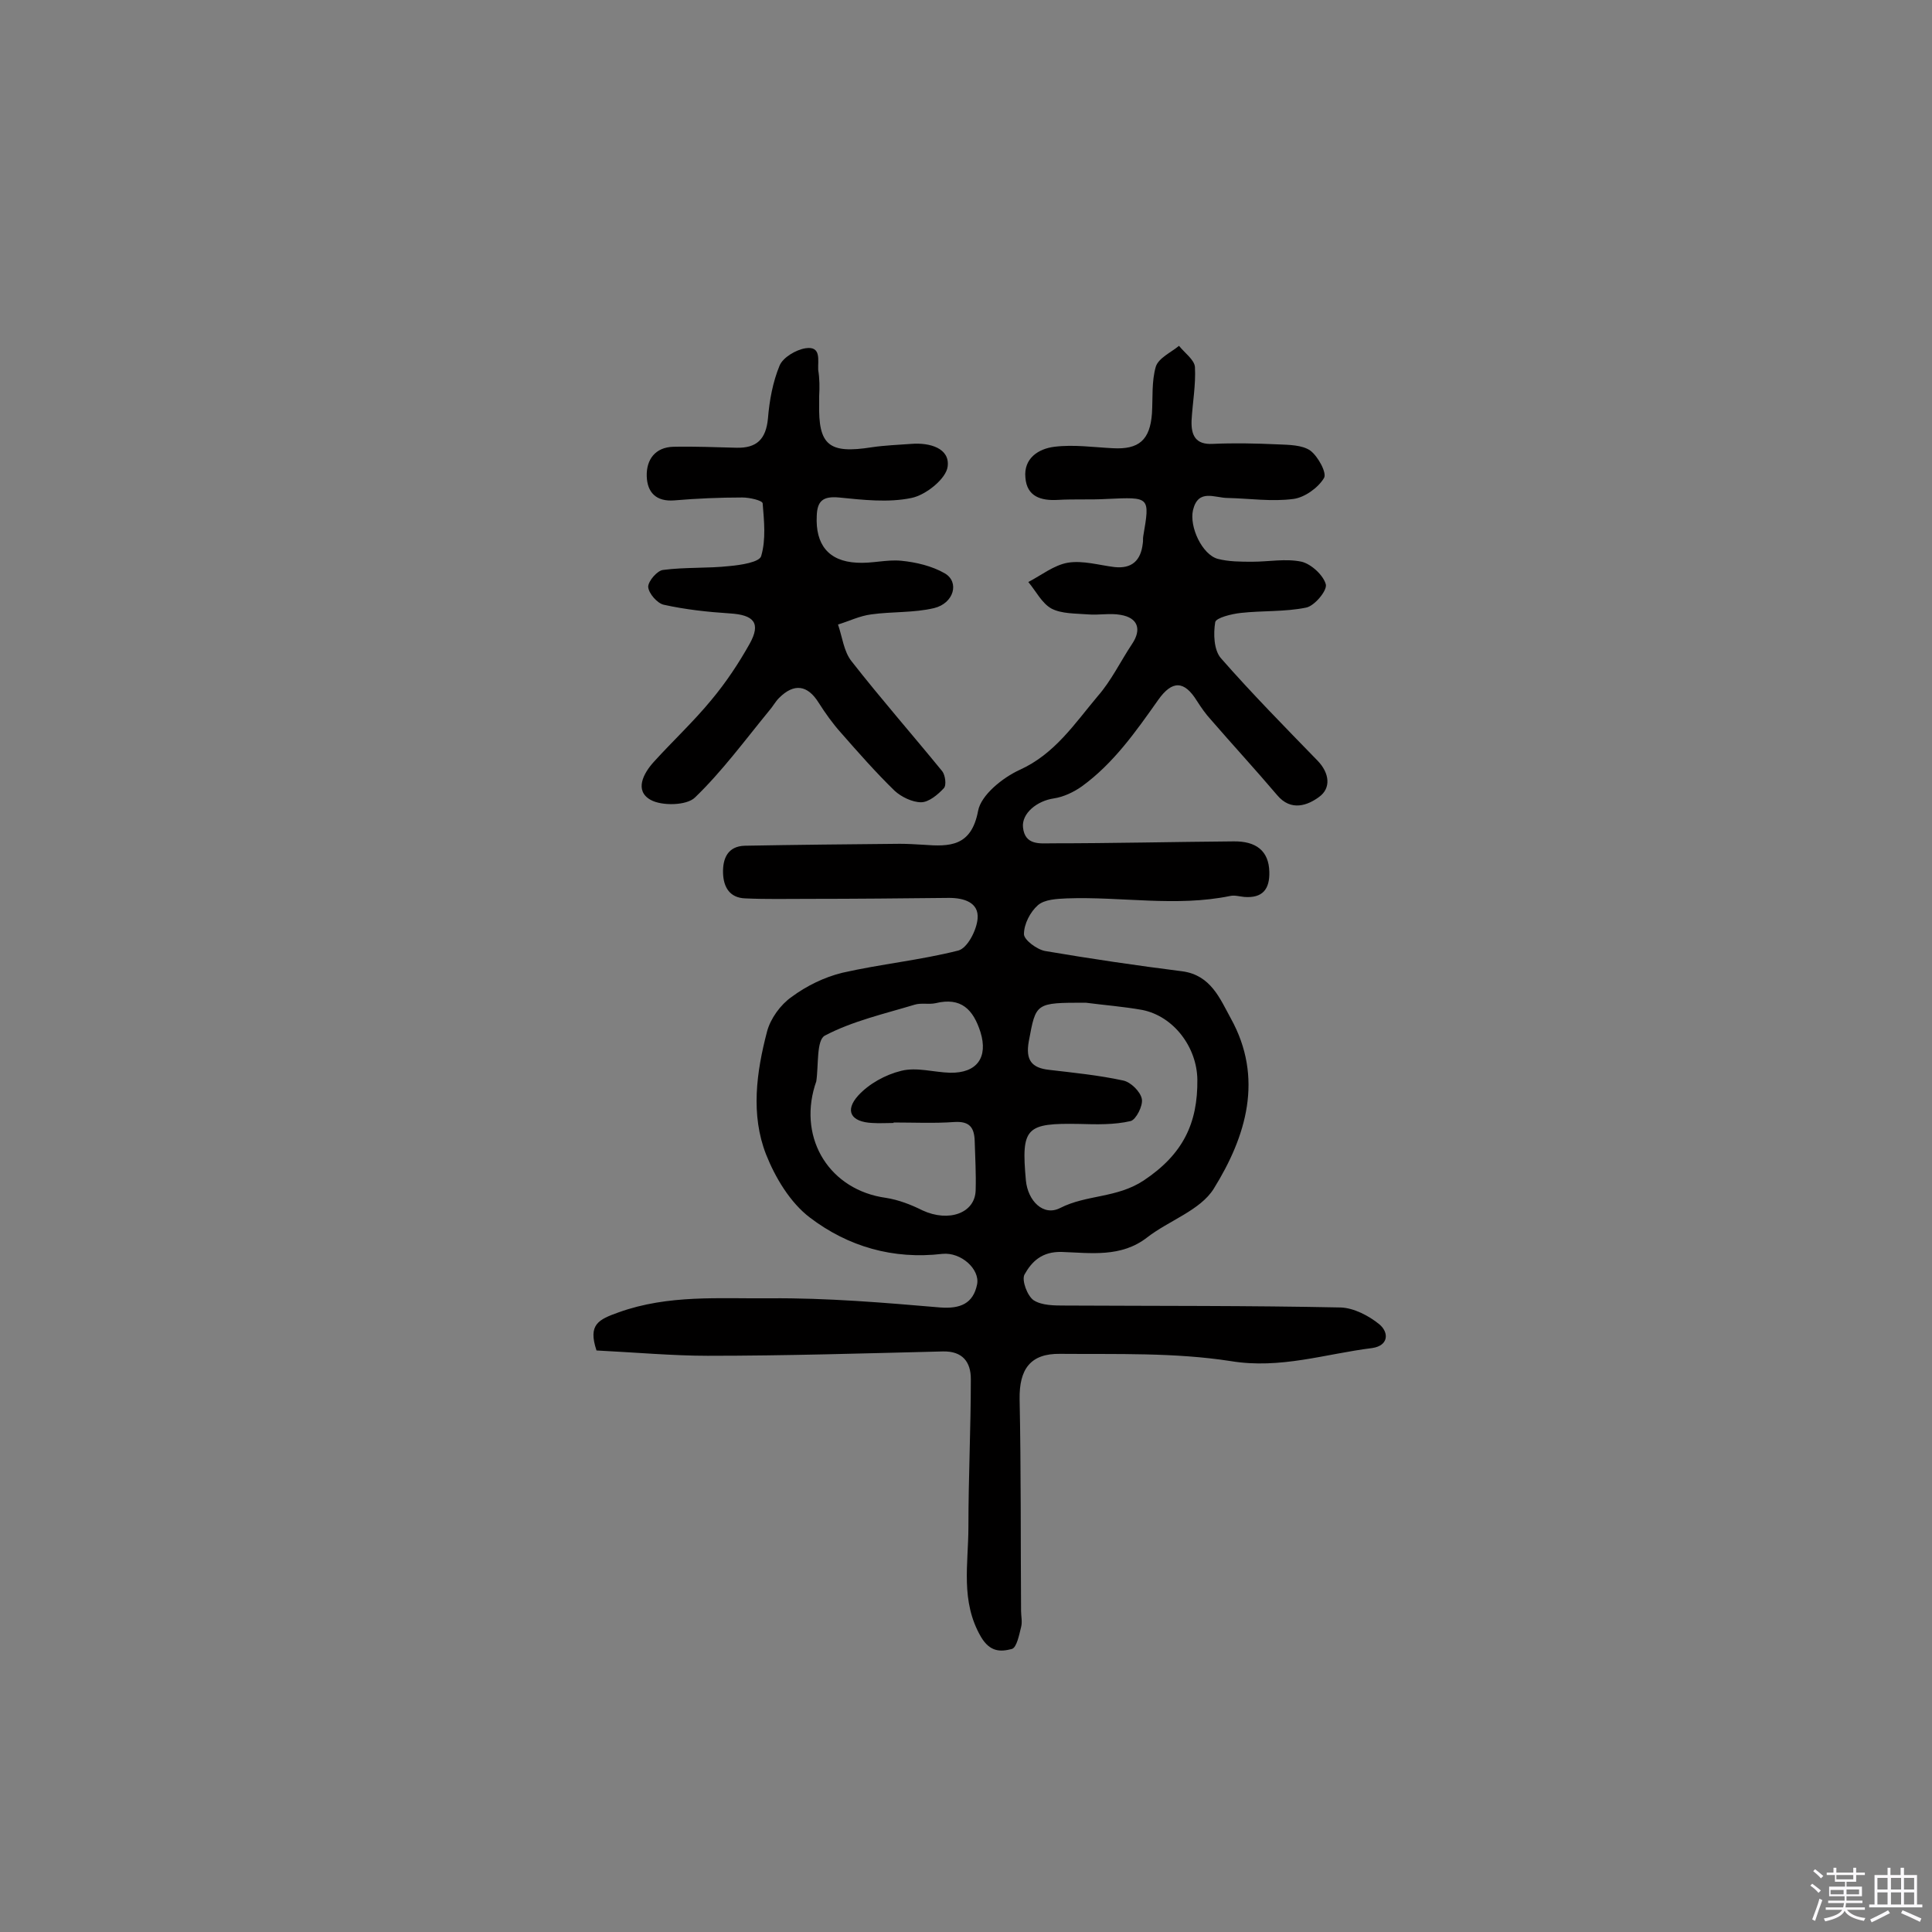 <svg enable-background="new 0 0 400 400" viewBox="0 0 400 400" xmlns="http://www.w3.org/2000/svg"><rect x="0" y="0" width="400" height="400" fill="#808080" stroke="none"/><path d="m374.8 390.4.4-.4c.7.5 1.3 1 1.8 1.4l-.5.5c-.5-.6-1.1-1.1-1.7-1.5zm1 7.3-.6-.3c.5-1.4 1.1-2.8 1.5-4.3.2.1.4.2.6.3-.5 1.3-1 2.8-1.5 4.3zm-.4-10.3.4-.4c.4.3 1 .8 1.7 1.4l-.5.5c-.4-.5-1-1-1.6-1.5zm2.5.3h1.7v-1h.6v1h3.5v-1h.6v1h1.8v.5h-1.8v1.4h-2v1h3.2v2h-3.2v.9h3.3v.5h-3.4c0 .3-.1.6-.1.9h4v.5h-3.7c.7.9 1.9 1.5 3.8 1.7-.1.2-.2.4-.3.6-2.1-.4-3.5-1.1-4-2.1-.4 1-1.8 1.7-4 2.2-.1-.2-.2-.4-.3-.6 2.1-.4 3.4-1 3.8-1.8h-3.4v-.5h3.6c.1-.3.1-.6.2-.9h-3.3v-.5h3.4c0-.3 0-.6 0-.9h-3.2v-2h3.3v-1h-2.1v-1.4h-1.7v-.5zm1.1 3.5v1h2.7c0-.3 0-.4 0-.4 0-.1 0-.2 0-.2 0-.1 0-.2 0-.3h-2.7zm1.2-3v.9h3.5v-.9zm4.7 3h-2.6v.6.4h2.6z" fill="#fbfafc"/><path d="m393.6 386.7h.6v1.5h2.7v6.1h1.1v.6h-11v-.6h1.1v-6.1h2.7v-1.5h.6v1.5h2.1v-1.5zm-2.7 8.8.4.6c-1.2.6-2.5 1.3-3.8 1.9-.1-.2-.2-.4-.3-.6 1.2-.6 2.5-1.2 3.7-1.9zm-2.2-6.7v2.4h2.1v-2.4zm0 3v2.5h2.1v-2.5zm2.8-3v2.4h2.1v-2.4zm0 3v2.5h2.1v-2.5zm6 6.1c-1.4-.7-2.7-1.3-3.9-1.8l.3-.6c1.5.6 2.7 1.2 3.9 1.7zm-1.2-9.1h-2.1v2.4h2.1zm-2.1 3v2.5h2.1v-2.5z" fill="#fbfafc"/><g fill="#010000"><path d="m123.5 279.6c-1.8-5.4.4-6.4 4.6-7.9 10.3-3.7 20.9-2.8 31.3-2.9 11.8-.1 23.6.9 35.3 1.9 4.1.3 6.8-.8 7.6-4.8.6-3.1-3.3-6.7-7.2-6.3-10.2 1.2-19.5-1.5-27.4-7.5-4.1-3.1-7.2-8.3-9.1-13.1-3.2-8.2-2-17 .2-25.4.7-2.7 2.8-5.6 5.1-7.2 3.1-2.3 6.8-4.1 10.5-5 7.9-1.8 16.1-2.6 24-4.6 1.9-.5 3.8-4.2 4-6.6.3-3.4-2.9-4.3-5.9-4.3-9.7.1-19.5.2-29.2.2-4.3 0-8.7.1-13-.1-3.2-.1-4.5-2.3-4.6-5.2-.1-3.1 1-5.6 4.5-5.7 10.7-.2 21.4-.3 32.1-.4 1.6 0 3.2.1 4.9.2 5.4.4 9.9.4 11.3-7 .6-3.3 5.1-6.9 8.6-8.5 7.3-3.3 11.4-9.6 16.2-15.3 2.8-3.2 4.7-7.2 7.1-10.8 2-3 1.2-5.4-2.4-6-2.2-.4-4.5.1-6.8-.1-2.5-.2-5.4-.1-7.5-1.2-2-1.1-3.2-3.6-4.8-5.5 2.7-1.4 5.3-3.5 8.2-4 3.1-.5 6.4.5 9.6.9 3.6.4 5.5-1.3 5.9-4.9.1-.5 0-1 .1-1.5 1.4-8.2 1.4-8.1-7.5-7.7-3.4.2-6.8 0-10.2.2-3.5.2-6.4-.7-6.7-4.6-.4-4 2.7-6 6-6.4 4-.5 8.1.1 12.1.3 5.4.3 7.7-1.7 8.1-7.2.2-3.2-.1-6.6.8-9.7.6-1.8 3.1-2.9 4.8-4.3 1.2 1.5 3.2 2.9 3.3 4.4.2 3.7-.5 7.4-.7 11.1-.1 3 .8 5 4.4 4.8 4.5-.2 9-.1 13.4.1 2.3.1 5.1.1 6.8 1.3 1.6 1.2 3.5 4.7 2.8 5.7-1.2 2-4 4-6.3 4.3-4.5.6-9.1-.1-13.6-.2-2.7 0-6.1-2-7.2 2.5-.8 3.5 1.9 9.2 5.1 10.1 2.3.6 4.8.6 7.2.6 3.4 0 6.9-.7 10.2 0 2 .5 4.5 2.8 5 4.7.3 1.3-2.4 4.5-4.1 4.8-4.4.9-9 .6-13.5 1.1-1.9.2-5.1 1-5.3 1.9-.4 2.4-.3 5.8 1.2 7.5 6.4 7.3 13.2 14.2 20 21.2 2.5 2.6 2.8 5.7.3 7.5-2.3 1.7-5.8 3.1-8.7-.4-4.5-5.3-9.2-10.4-13.7-15.6-1.1-1.2-2-2.5-2.9-3.9-2.6-4.2-5.1-4.3-8-.2-4.6 6.5-9.2 13.1-15.8 17.9-1.7 1.2-3.8 2.2-5.8 2.5-3.5.5-6.7 3.1-6.4 6 .4 3.8 3.6 3.3 6 3.3 12.5 0 25-.3 37.5-.4 4.8-.1 7.4 2 7.5 6.3.1 3.6-1.4 5.5-5.2 5.2-1-.1-2-.4-2.9-.2-11.2 2.3-22.5.1-33.8.5-2.1.1-4.6.2-6 1.4-1.6 1.4-2.9 3.9-2.9 6 0 1.2 2.7 3.2 4.4 3.5 9.4 1.6 18.9 3 28.4 4.2 5.9.8 7.8 5.7 10 9.7 6.9 12.4 3.2 24.5-3.5 35.3-2.8 4.5-9.3 6.6-13.8 10.1-5.4 4.2-11.7 3.2-17.7 3-4.1-.1-6.2 2-7.7 4.7-.6 1.2.6 4.4 1.9 5.3 1.7 1.1 4.3 1.1 6.6 1.1 19 .1 38 0 57 .4 2.7.1 5.8 1.7 8 3.5 2 1.7 1.9 4.4-1.5 4.9-9.7 1.2-19 4.4-29.3 2.7-11.6-1.8-23.5-1.4-35.3-1.5-6.2-.1-8.5 3.2-8.4 9.4.3 14.6.2 29.2.3 43.8 0 1.1.3 2.3 0 3.4-.4 1.6-.9 4.2-1.9 4.5-2.3.6-4.5.7-6.4-2.5-4.3-7.4-2.6-15.1-2.6-22.8 0-10.2.5-20.4.5-30.6 0-3.5-1.7-5.8-5.8-5.7-16.2.4-32.4.9-48.7.9-7.1 0-15-.7-23-1.1zm61.5-47.2v.1c-1.5 0-2.9.1-4.4 0-4.4-.2-5.8-2.5-2.9-5.7 2.2-2.4 5.6-4.3 8.9-5.1 3.2-.8 6.7.3 10.1.4 5.6.1 7.9-3.2 6.3-8.4-1.5-4.7-4-7.3-9.3-6-1.4.3-3-.1-4.3.3-6.3 1.9-12.9 3.4-18.6 6.4-1.8.9-1.3 6.2-1.8 9.5-.1.3-.2.6-.3.9-3.4 11.2 3.2 21.6 14.7 23.2 2.6.4 5.2 1.4 7.6 2.6 5.4 2.5 10.9.6 11-4.2.1-3.4-.1-6.8-.2-10.2-.1-2.7-1-4.1-4.2-3.9-4.2.3-8.4.1-12.6.1zm39.8-24.8c-10.5 0-10.3 0-11.8 8-.7 3.9.6 5.5 4.2 5.9 5.1.6 10.2 1.1 15.3 2.2 1.6.3 3.6 2.3 3.9 3.8.3 1.4-1.2 4.3-2.3 4.6-3.4.8-7.1.7-10.6.6-11.1-.2-12.1.7-11.1 11.7.4 4.2 3.6 7.5 7.1 5.7 5.5-2.8 11.7-2 17.3-5.7 8.1-5.4 11.2-11.8 11.1-20.9-.1-6.7-4.9-13.1-11.4-14.4-3.9-.7-7.9-1-11.7-1.5z"/><path d="m169.6 82v1.5c-.2 8.7 2 10.5 10.9 9.1 2.7-.4 5.5-.5 8.2-.7 3.8-.3 8 .9 7.5 4.7-.3 2.5-4.5 5.9-7.5 6.5-4.8 1-10 .4-15-.1-3.3-.3-4.5.7-4.6 3.8-.3 5.9 2.4 9.4 8.3 9.7 3.1.2 6.2-.7 9.2-.4 3.1.3 6.4 1.1 9 2.6 3.1 1.8 1.9 6.2-2.2 7.2-4.2 1-8.7.7-13 1.3-2.4.3-4.6 1.4-6.9 2.1.9 2.6 1.2 5.6 2.8 7.6 6.1 7.8 12.6 15.2 18.8 22.8.6.8.9 2.9.3 3.5-1.2 1.3-3.1 2.9-4.7 2.9-1.8 0-4.1-1.1-5.5-2.4-3.9-3.8-7.5-7.9-11.1-12-1.7-1.9-3.2-4-4.6-6.2-2.3-3.7-5.1-4.1-8.2-1-.8.8-1.3 1.8-2.1 2.7-5 6.1-9.7 12.5-15.3 17.9-1.7 1.7-6.9 1.8-9.2.5-3.4-1.9-1.5-5.5.7-7.9 3.9-4.3 8.2-8.3 11.9-12.8 3-3.6 5.6-7.5 7.9-11.6 2.4-4.3.9-6-4.1-6.3-4.6-.3-9.2-.8-13.7-1.8-1.3-.3-3.1-2.3-3.2-3.7 0-1.2 1.9-3.4 3.1-3.5 4.5-.6 9.2-.3 13.7-.8 2.3-.2 6.3-.8 6.6-2.1 1-3.4.6-7.2.3-10.9-.1-.6-2.7-1.2-4.2-1.2-4.7 0-9.4.2-14.1.6-3.8.3-5.6-1.7-5.7-5-.1-3.5 1.8-6 5.5-6.1 4.4-.1 8.8.1 13.1.2 4.2.1 6.1-1.8 6.5-6.1.3-3.7 1-7.5 2.4-10.9.7-1.7 3.4-3.3 5.4-3.6 3.3-.5 2.5 2.5 2.6 4.5.3 1.8.3 3.6.2 5.4.1 0 .1 0 0 0z"/></g></svg>
